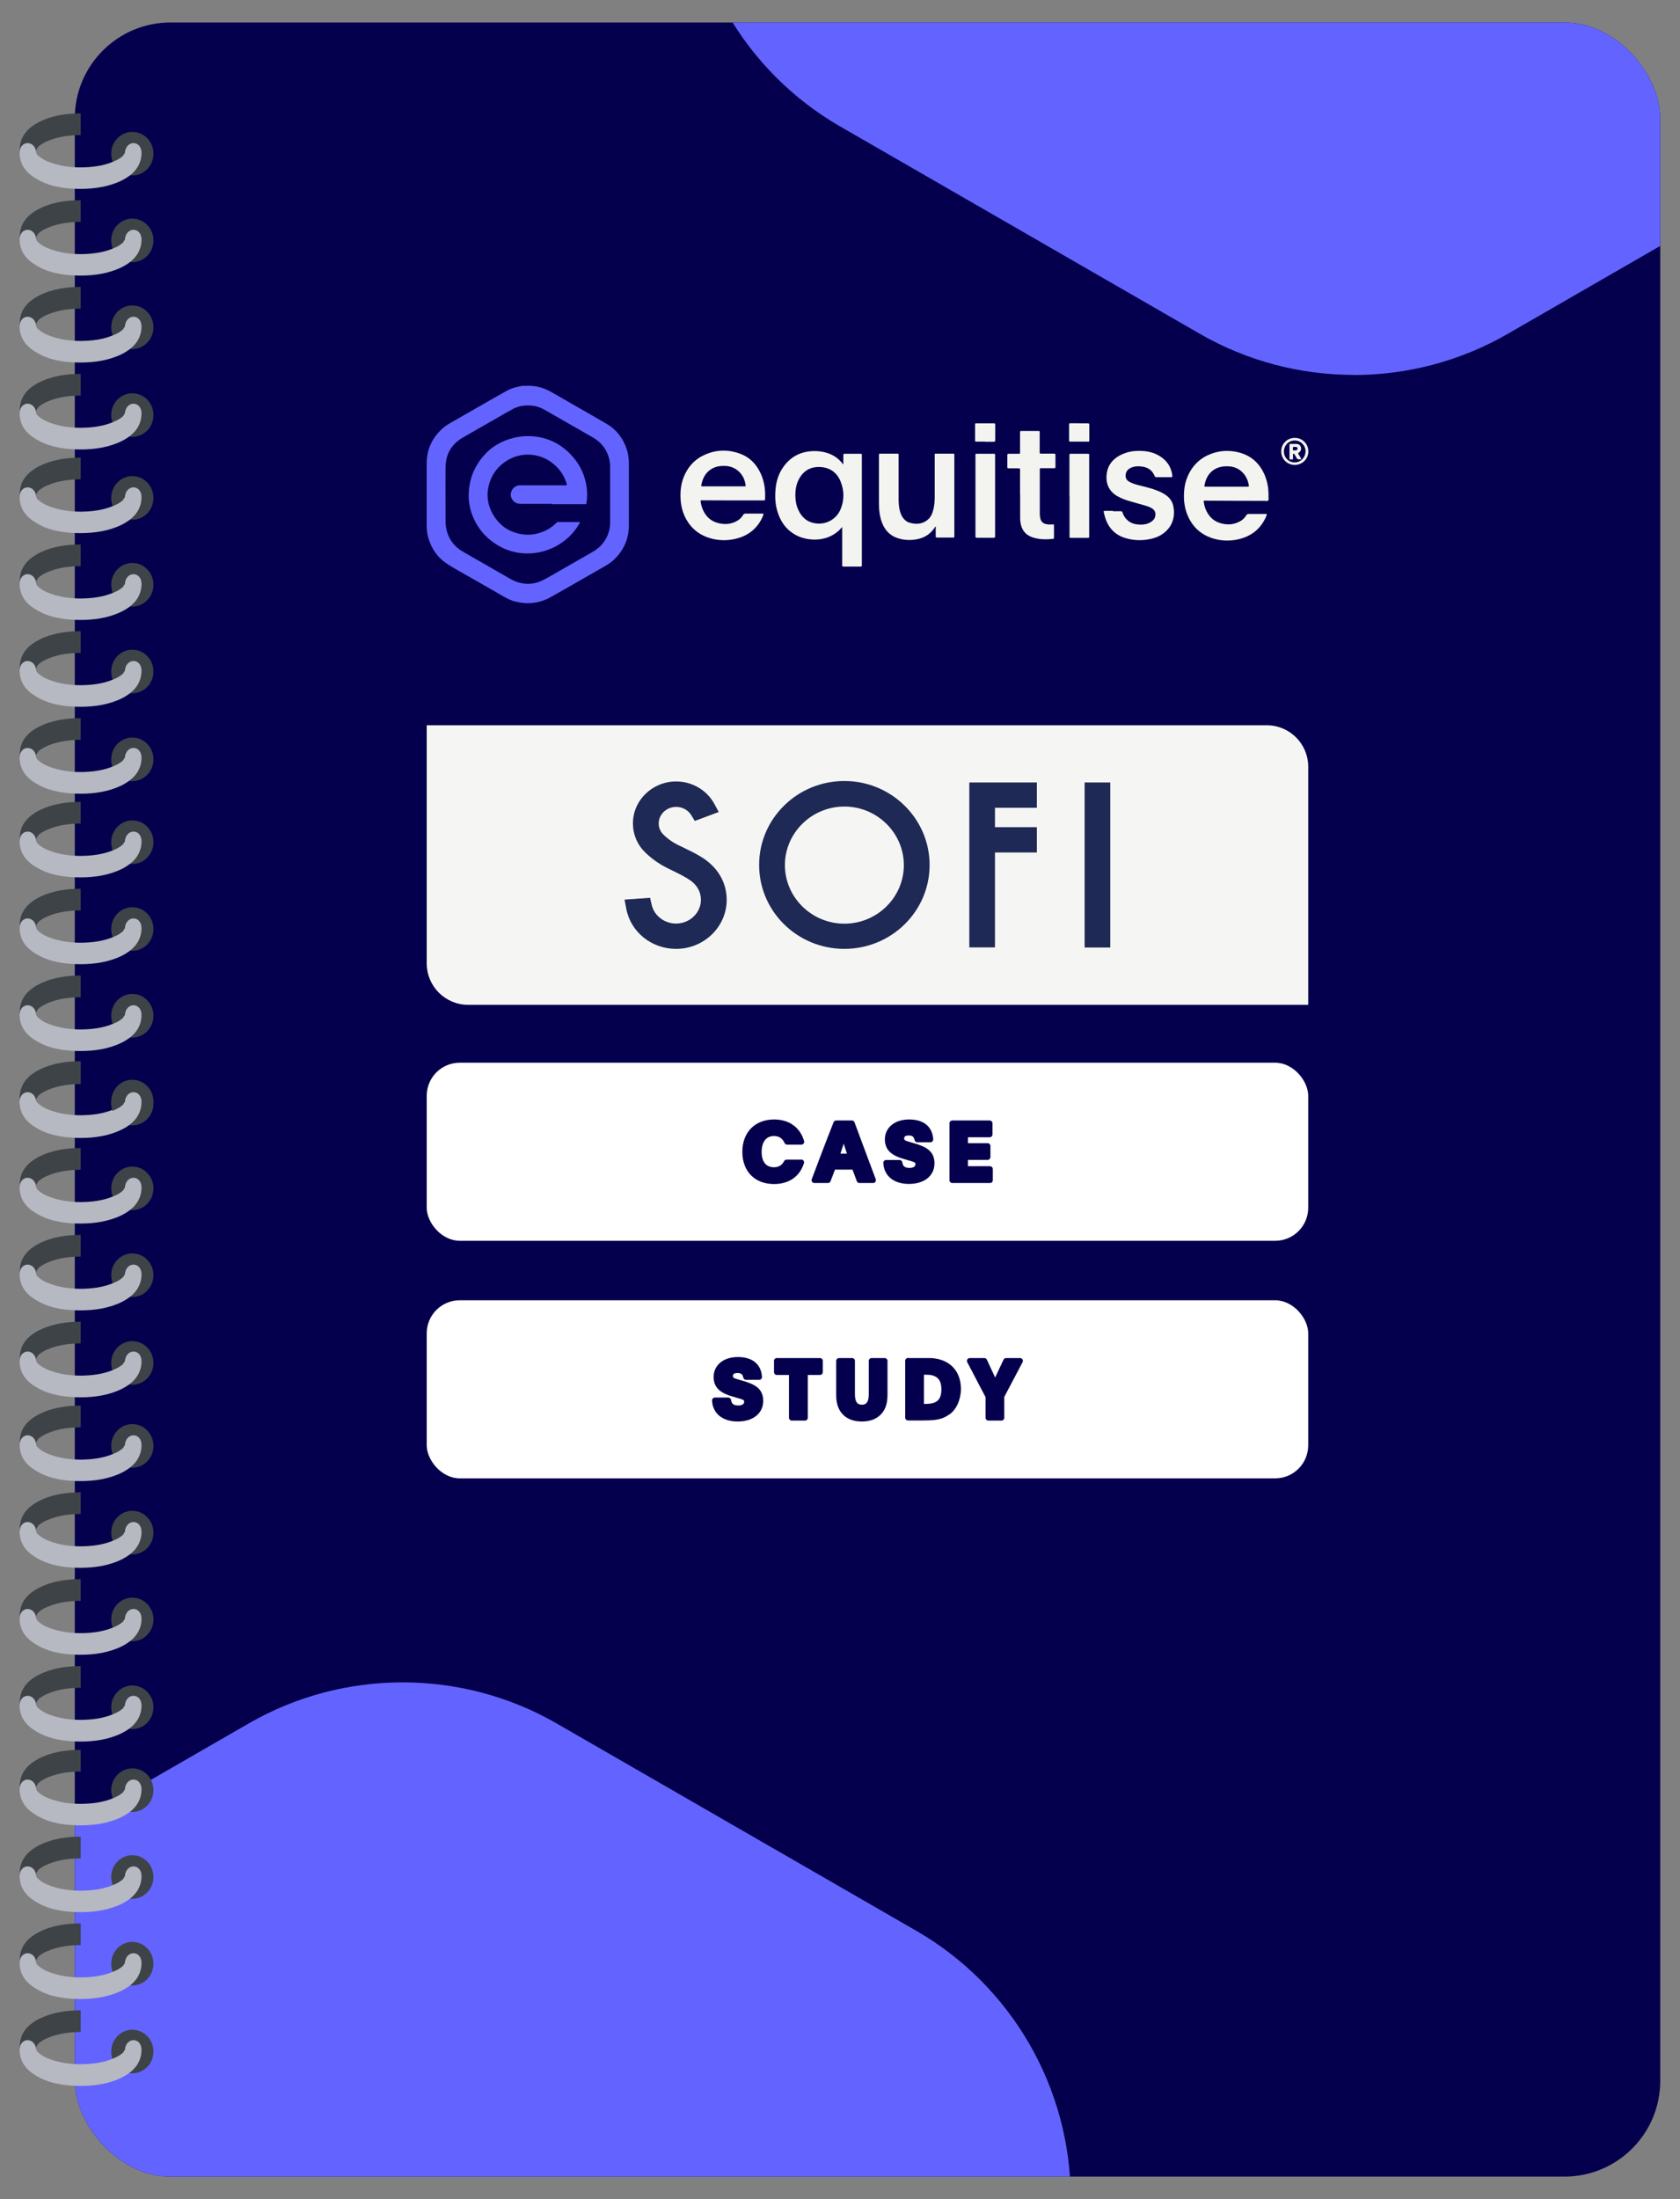 <?xml version="1.0" encoding="UTF-8"?>
<svg id="newBookCoversEditableText" xmlns="http://www.w3.org/2000/svg" xmlns:xlink="http://www.w3.org/1999/xlink" viewBox="0 0 148.03 193.76">
  <rect x="0" y="0" width="148.03" height="193.76" fill="#808080" stroke="none"/>
  <defs>
    <style>
      .cls-1 {
        clip-path: url(#clippath);
      }

      .cls-2 {
        fill: none;
      }

      .cls-2, .cls-3, .cls-4, .cls-5, .cls-6, .cls-7, .cls-8, .cls-9, .cls-10 {
        stroke-width: 0px;
      }

      .cls-11 {
        clip-path: url(#clippath-1);
      }

      .cls-12 {
        stroke: #05004d;
        stroke-linecap: round;
        stroke-linejoin: round;
        stroke-width: .5px;
      }

      .cls-12, .cls-10 {
        fill: #05004d;
      }

      .cls-3 {
        fill: #f3f4ef;
      }

      .cls-4 {
        fill: #6364ff;
      }

      .cls-5 {
        fill: #3e4347;
      }

      .cls-6 {
        fill: #1e2955;
      }

      .cls-7 {
        fill: #b6b9c2;
      }

      .cls-8 {
        fill: #fff;
      }

      .cls-9 {
        fill: #f5f6f3;
      }
    </style>
    <clipPath id="clippath">
      <rect class="cls-2" x="-161.44" y="1.98" width="139.7" height="189.79" rx="8.44" ry="8.44"/>
    </clipPath>
    <clipPath id="clippath-1">
      <rect class="cls-2" x="6.59" y="1.98" width="139.7" height="189.79" rx="8.44" ry="8.44"/>
    </clipPath>
  </defs>
  <g class="cls-1">
    <path class="cls-10" d="M-48.75,33.03c-4.69,0-9.38-1.21-13.56-3.62l-31.71-18.28c-8.38-4.83-13.59-13.84-13.59-23.52v-36.51c0-9.67,5.21-18.69,13.59-23.52l31.71-18.28c8.36-4.82,18.76-4.82,27.12,0L-3.49-72.41c8.38,4.83,13.59,13.84,13.59,23.52V-12.38C10.1-2.71,4.9,6.3-3.49,11.14l-31.71,18.28c-4.18,2.41-8.87,3.62-13.56,3.62Z"/>
  </g>
  <g>
    <g>
      <g>
        <rect class="cls-10" x="6.59" y="1.98" width="139.7" height="189.79" rx="8.44" ry="8.44"/>
        <g class="cls-11">
          <path class="cls-4" d="M35.48,275.57c-4.69,0-9.38-1.21-13.56-3.62l-31.71-18.28c-8.38-4.83-13.59-13.84-13.59-23.52v-36.51c0-9.67,5.21-18.69,13.59-23.52l31.71-18.28c8.36-4.82,18.76-4.82,27.12,0l31.71,18.28c8.38,4.83,13.59,13.84,13.59,23.52v36.51c0,9.68-5.21,18.69-13.59,23.52l-31.71,18.28c-4.18,2.41-8.87,3.62-13.56,3.62Z"/>
          <path class="cls-4" d="M119.28,33.03c-4.69,0-9.38-1.21-13.56-3.62l-31.71-18.28c-8.38-4.83-13.59-13.84-13.59-23.52v-36.51c0-9.67,5.21-18.69,13.59-23.52l31.71-18.28c8.36-4.82,18.76-4.82,27.12,0l31.71,18.28c8.38,4.83,13.59,13.84,13.59,23.52V-12.38c0,9.68-5.21,18.69-13.59,23.52l-31.71,18.28c-4.18,2.41-8.87,3.62-13.56,3.62Z"/>
        </g>
      </g>
      <g>
        <path class="cls-3" d="M74.23,46.41c-.15.15-.25.28-.38.39-.58.5-1.27.73-2.03.74-.82,0-1.58-.22-2.22-.75-.51-.42-.84-.96-1.05-1.58-.27-.78-.29-1.59-.18-2.4.09-.59.28-1.13.62-1.62.58-.85,1.38-1.33,2.4-1.43.52-.05,1.03,0,1.53.16.52.17.95.47,1.29.89.02.03.04.07.08.09.04-.05.02-.11.02-.17,0-.21,0-.43,0-.64,0-.08.03-.11.11-.11.47,0,.95,0,1.42,0,.08,0,.11.03.1.1,0,.04,0,.08,0,.12,0,3.17,0,6.33,0,9.5,0,.02,0,.03,0,.05,0,.17,0,.17-.17.17-.46,0-.93,0-1.39,0-.17,0-.17,0-.17-.17,0-1.05,0-2.11,0-3.16,0-.05,0-.09,0-.18ZM70.08,43.62c0,.45.07.89.26,1.3.31.69.83,1.12,1.6,1.2.92.1,1.78-.41,2.13-1.26.33-.81.32-1.63,0-2.43-.31-.77-.89-1.21-1.73-1.28-.85-.06-1.5.27-1.92,1.02-.25.45-.34.94-.34,1.45Z"/>
        <path class="cls-3" d="M106.06,44.13c.02.25.08.5.17.73.24.58.63,1.01,1.23,1.21.65.21,1.29.18,1.89-.19.19-.12.34-.28.46-.47.06-.1.13-.14.25-.13.47,0,.94,0,1.41,0,.05,0,.1,0,.15.01,0,.08-.03.14-.05.2-.47,1.09-1.29,1.75-2.44,2.02-.77.18-1.53.15-2.28-.08-.85-.27-1.52-.78-1.97-1.55-.48-.82-.62-1.71-.54-2.64.05-.61.22-1.18.53-1.71.36-.62.87-1.1,1.52-1.41.89-.42,1.82-.5,2.76-.26.95.24,1.67.8,2.13,1.67.38.71.52,1.48.49,2.28,0,.1.04.23-.04.3-.07.06-.19.02-.29.02-1.74,0-3.48-.01-5.21-.02-.06,0-.12-.01-.18.02ZM108.08,42.88h0c.61,0,1.21,0,1.82,0,.15,0,.16,0,.13-.16-.04-.23-.11-.46-.23-.67-.2-.36-.48-.64-.87-.81-.34-.15-.7-.18-1.07-.15-.98.09-1.56.74-1.72,1.63-.03.16-.02.16.14.16.6,0,1.19,0,1.79,0Z"/>
        <path class="cls-3" d="M61.73,44.09c.01.28.09.54.19.79.24.56.63.97,1.21,1.16.66.21,1.3.18,1.9-.2.19-.12.34-.28.45-.47.06-.09.12-.12.22-.12.48,0,.96,0,1.44,0,.05,0,.09,0,.14.02-.04.19-.13.37-.22.54-.5.9-1.27,1.44-2.28,1.67-.76.17-1.52.15-2.27-.08-.77-.24-1.4-.68-1.86-1.35-.54-.79-.72-1.67-.69-2.6.02-.6.15-1.18.42-1.72.37-.75.93-1.31,1.69-1.65,1.04-.47,2.11-.5,3.18-.09.72.27,1.26.77,1.63,1.44.45.8.58,1.66.53,2.56,0,.09-.04.11-.12.1-.24,0-.49,0-.73,0-1.56,0-3.13,0-4.69-.01-.06,0-.12,0-.18.02ZM65.71,42.83c-.06-.55-.27-1.02-.7-1.37-.46-.38-1.01-.46-1.59-.39-.27.03-.52.12-.75.26-.53.33-.77.84-.88,1.43-.01.06,0,.09.07.09.03,0,.07,0,.1,0,1.19,0,2.37,0,3.56,0,.06,0,.12.01.18-.02Z"/>
        <path class="cls-3" d="M82.44,46.4c-.06,0-.07.06-.09.1-.39.57-.93.91-1.61,1.02-.57.1-1.13.07-1.68-.12-.64-.22-1.07-.67-1.32-1.29-.17-.42-.25-.85-.28-1.3,0-.17-.01-.35-.01-.52,0-1.38,0-2.75,0-4.13,0-.2-.02-.19.18-.19.45,0,.9,0,1.36,0,.22,0,.19,0,.19.2,0,1.23,0,2.45,0,3.68,0,.41.01.81.12,1.2.09.32.24.61.51.83.09.07.19.13.3.16.55.17,1.08.16,1.56-.19.32-.23.48-.58.57-.95.09-.36.12-.73.12-1.1,0-1.2,0-2.4,0-3.59,0-.27-.04-.24.24-.24.43,0,.87,0,1.3,0,.21,0,.19,0,.19.18,0,.39,0,.78,0,1.16,0,1.9,0,3.8,0,5.69,0,.09,0,.17,0,.26,0,.07-.02.11-.1.1-.02,0-.05,0-.07,0-.43,0-.87,0-1.3,0-.17,0-.17,0-.17-.17,0-.23,0-.45,0-.68,0-.04.02-.09-.02-.13Z"/>
        <path class="cls-3" d="M98.06,45.04c.23,0,.45,0,.68,0,.1,0,.14.03.17.12.08.25.21.46.4.64.24.23.53.36.87.4.42.05.84.03,1.21-.2.25-.15.41-.35.42-.66.01-.23-.09-.4-.27-.53-.19-.13-.42-.2-.64-.27-.46-.13-.91-.25-1.37-.39-.36-.1-.7-.23-1.03-.41-.79-.43-1.1-1.15-.98-2.03.1-.73.52-1.25,1.16-1.59.69-.37,1.43-.45,2.19-.37.5.05.97.2,1.4.49.58.38.92.92,1.02,1.6,0,.04,0,.08.01.12,0,.05-.02.07-.07.08-.02,0-.05,0-.07,0-.42,0-.83,0-1.25,0-.09,0-.14-.02-.18-.12-.2-.48-.57-.74-1.08-.81-.35-.05-.69-.04-1.02.11-.27.13-.43.34-.45.65-.01.25.09.44.3.56.27.16.56.24.86.32.5.13,1,.24,1.49.42.32.12.62.25.9.45.37.26.6.61.67,1.05.13.78-.03,1.49-.6,2.07-.37.38-.84.61-1.36.73-.77.18-1.54.16-2.3-.07-.72-.22-1.26-.67-1.59-1.36-.13-.27-.21-.56-.28-.85-.04-.17-.04-.18.13-.18.22,0,.44,0,.66,0Z"/>
        <path class="cls-3" d="M89.88,43.6c0-.71,0-1.41,0-2.12,0-.03,0-.07,0-.1,0-.09-.03-.12-.12-.12-.23,0-.46,0-.69,0-.05,0-.1,0-.16,0-.15,0-.15,0-.15-.15,0-.34,0-.67,0-1.01,0-.09.03-.12.12-.12.29,0,.58,0,.87,0,.13,0,.13,0,.13-.14,0-.55,0-1.1,0-1.65,0-.04,0-.08,0-.12,0-.06.02-.1.09-.1.02,0,.03,0,.05,0,.49,0,.97,0,1.46,0,.13,0,.13,0,.13.14,0,.57,0,1.13,0,1.7,0,.16,0,.16.16.16.36,0,.73,0,1.09,0,.13,0,.13,0,.14.13,0,.34,0,.67,0,1.01,0,.13,0,.14-.13.14-.36,0-.73,0-1.09,0-.16,0-.16,0-.16.16,0,1.29,0,2.58,0,3.87,0,.15.02.3.06.45.07.24.23.38.47.44.2.05.4.05.6.03.11,0,.12,0,.12.11,0,.35,0,.69,0,1.04,0,.08-.02.12-.1.13-.6.06-1.19.06-1.77-.13-.67-.22-1.01-.7-1.09-1.38-.02-.14-.02-.29-.02-.43,0-.65,0-1.3,0-1.94Z"/>
        <path class="cls-3" d="M94.23,43.68c0-1.17,0-2.34,0-3.51,0-.19-.02-.19.19-.19.45,0,.9,0,1.36,0,.22,0,.19,0,.19.2,0,1.93,0,3.87,0,5.8,0,.42,0,.83,0,1.25,0,.15,0,.16-.15.16-.47,0-.95,0-1.42,0-.16,0-.16,0-.16-.17,0-1.02,0-2.04,0-3.06v-.49Z"/>
        <path class="cls-3" d="M87.68,43.69c0,1.15,0,2.3,0,3.45,0,.04,0,.08,0,.12,0,.09-.04.12-.12.12-.5,0-1,0-1.49,0-.1,0-.12-.04-.12-.12,0-.03,0-.07,0-.1,0-2.32,0-4.64,0-6.96,0-.03,0-.06,0-.09,0-.13,0-.13.14-.13.49,0,.97,0,1.46,0,.13,0,.13,0,.13.14,0,.57,0,1.13,0,1.7,0,.62,0,1.25,0,1.87Z"/>
        <path class="cls-3" d="M86.81,38.91c-.25,0-.51,0-.76,0-.12,0-.13,0-.13-.13,0-.45,0-.9,0-1.35,0-.13,0-.13.12-.13.51,0,1.03,0,1.54,0,.08,0,.11.03.11.11,0,.46,0,.92,0,1.39,0,.09-.04.12-.12.12-.25,0-.51,0-.76,0Z"/>
        <path class="cls-3" d="M95.1,37.3c.25,0,.51,0,.76,0,.09,0,.12.03.12.12,0,.46,0,.91,0,1.37,0,.12,0,.12-.13.12-.51,0-1.02,0-1.53,0-.09,0-.12-.02-.12-.12,0-.46,0-.92,0-1.39,0-.09.04-.11.11-.11.26,0,.52,0,.78,0Z"/>
        <path class="cls-3" d="M114.08,40.96c-.67,0-1.19-.53-1.19-1.19,0-.67.54-1.2,1.21-1.19.66,0,1.19.54,1.18,1.2,0,.66-.53,1.18-1.2,1.18ZM115.04,39.77c0-.53-.44-.97-.96-.96-.53,0-.95.43-.95.97,0,.54.43.97.95.96.53,0,.95-.43.95-.97Z"/>
        <path class="cls-3" d="M114.68,40.47c-.11,0-.2,0-.29,0-.06,0-.09-.05-.12-.09-.07-.11-.13-.23-.2-.34-.02-.04-.05-.08-.11-.06-.05.02-.03.07-.03.11,0,.1,0,.21,0,.31,0,.05-.02.08-.07.08-.02,0-.03,0-.05,0-.23,0-.19,0-.19-.18,0-.35,0-.71,0-1.06,0-.12,0-.13.12-.13.17,0,.34,0,.5,0,.2.01.33.11.38.27.06.19,0,.38-.17.49-.08.05-.08.09-.03.16.09.13.18.27.25.44ZM113.92,39.52s0,.07,0,.1c0,.03.01.06.05.06.1,0,.2.02.29-.03.06-.03.07-.09.07-.15,0-.06-.04-.11-.11-.12-.04,0-.09-.01-.14-.01-.15,0-.16,0-.16.15Z"/>
        <g>
          <path class="cls-4" d="M45.27,52.98c-.14-.08-.31-.12-.45-.19-.42-.2-.82-.45-1.23-.69-.72-.41-1.44-.82-2.15-1.23-.69-.4-1.4-.77-2.07-1.21-.81-.54-1.34-1.3-1.62-2.24-.11-.36-.15-.73-.15-1.11,0-1.83,0-3.66,0-5.49,0-1.23.48-2.24,1.38-3.06.23-.21.5-.38.77-.53.99-.57,1.99-1.14,2.98-1.71.64-.36,1.28-.73,1.92-1.09.38-.21.79-.33,1.22-.4.03,0,.05-.02.08-.03.22,0,.43-.01.65-.01.71,0,1.36.2,1.98.55.65.37,1.29.74,1.93,1.11.99.57,1.99,1.13,2.97,1.71.73.43,1.26,1.06,1.6,1.84.24.55.34,1.12.33,1.72,0,1.79,0,3.57,0,5.36,0,1.17-.43,2.16-1.26,2.98-.28.28-.61.49-.95.68-.66.38-1.33.76-1.99,1.14-.9.51-1.79,1.03-2.69,1.53-.89.5-1.84.65-2.84.45-.14-.03-.27-.08-.41-.09ZM53.76,43.57c0-.82,0-1.63,0-2.45,0-.31-.05-.61-.14-.9-.24-.74-.71-1.29-1.38-1.68-.54-.31-1.07-.61-1.61-.92-.86-.49-1.72-.99-2.58-1.48-.4-.23-.82-.38-1.28-.41-.55-.04-1.07.04-1.55.29-.46.24-.9.5-1.35.76-1.02.58-2.05,1.17-3.07,1.76-1.01.58-1.53,1.46-1.54,2.62-.02,1.6,0,3.21,0,4.81,0,.2.02.41.06.61.18.87.65,1.53,1.41,1.99.23.14.47.27.71.41,1.17.67,2.35,1.35,3.52,2.02,1.01.57,2.03.59,3.05.03.47-.25.93-.53,1.39-.79.9-.52,1.81-1.04,2.71-1.55.35-.2.67-.42.93-.73.48-.56.72-1.21.72-1.95,0-.81,0-1.62,0-2.43Z"/>
          <path class="cls-4" d="M48.66,44.39c-.93,0-1.86,0-2.79,0-.26,0-.48-.08-.65-.27-.21-.24-.28-.52-.16-.82.12-.32.36-.5.7-.54.06,0,.12,0,.19,0,1.27,0,2.54,0,3.81,0,.21,0,.22,0,.15-.21-.25-.78-.72-1.39-1.38-1.86-.48-.33-1.01-.54-1.58-.61-.77-.09-1.5.05-2.18.44-.82.48-1.39,1.17-1.66,2.09-.32,1.08-.12,2.09.52,3.01.4.58.93,1,1.59,1.25.72.27,1.46.32,2.2.12.61-.17,1.14-.46,1.59-.91.06-.06.12-.09.21-.09.58,0,1.17,0,1.75,0,.02,0,.05,0,.07,0,.04,0,.06.03.05.07-.01.03-.03.06-.05.09-.51.87-1.21,1.53-2.1,2-.92.48-1.9.68-2.93.59-1.02-.09-1.94-.47-2.75-1.11-.62-.49-1.1-1.09-1.45-1.8-.36-.74-.54-1.52-.51-2.33.04-1.24.46-2.33,1.26-3.28.72-.86,1.65-1.39,2.73-1.65.64-.15,1.29-.19,1.94-.1,1.26.17,2.3.74,3.15,1.67.69.75,1.12,1.63,1.29,2.64.08.5.09,1,.01,1.51-.02.13-.02.13-.15.13-.32,0-.64,0-.95,0-.64,0-1.28,0-1.92,0Z"/>
        </g>
      </g>
      <g>
        <path class="cls-9" d="M37.6,63.9h74.02c2.01,0,3.65,1.63,3.65,3.65v20.98H41.25c-2.01,0-3.65-1.63-3.65-3.65v-20.98h0Z"/>
        <path class="cls-6" d="M91.36,68.94v2.23h-3.69v1.71h3.69v2.23h-3.69v8.36h-2.26v-14.53h5.95ZM95.57,83.48h2.26v-14.54h-2.26v14.54ZM74.4,81.38c2.89,0,5.24-2.32,5.24-5.16s-2.36-5.16-5.24-5.16-5.24,2.32-5.24,5.16,2.36,5.16,5.24,5.16ZM74.4,68.81c4.14,0,7.51,3.32,7.51,7.4s-3.36,7.39-7.51,7.39-7.51-3.31-7.51-7.39c-.01-4.08,3.36-7.4,7.51-7.4ZM62.21,75.78c-.64-.45-1.18-.71-1.88-1.05l-.06-.03c-.17-.08-.36-.17-.56-.27-.8-.4-1.32-.95-1.4-1.06-.17-.23-.27-.51-.27-.82,0-.81.7-1.46,1.54-1.46.55,0,1.06.29,1.33.73l.31.51,2.11-.79-.39-.72c-.66-1.21-1.96-1.97-3.36-1.97-2.1,0-3.81,1.66-3.81,3.69,0,.78.24,1.51.7,2.13.17.24.95,1.11,2.22,1.75l.17.09c.16.08.31.15.45.22.65.32,1.09.54,1.55.86.59.43.9,1.02.9,1.69,0,1.15-.99,2.09-2.19,2.09-1.03,0-1.94-.7-2.15-1.66l-.14-.61-2.25.16.15.79c.38,2.06,2.23,3.55,4.39,3.55,2.46,0,4.46-1.94,4.46-4.32,0-1.39-.65-2.63-1.83-3.5Z"/>
      </g>
      <g>
        <rect class="cls-8" x="37.6" y="93.63" width="77.67" height="15.69" rx="2.91" ry="2.91"/>
        <g>
          <path class="cls-12" d="M70.6,102.41c-.33,1.06-1.18,1.66-2.4,1.66-1.52,0-2.54-.97-2.54-2.59s1.04-2.6,2.55-2.6c1.23,0,2.09.64,2.4,1.72h-1.25c-.22-.48-.6-.76-1.16-.76-.84,0-1.34.64-1.34,1.65s.5,1.6,1.34,1.6c.53,0,.89-.25,1.11-.67h1.28Z"/>
          <path class="cls-12" d="M71.76,103.98c.45-1.2,1.19-3.17,1.92-5.01h1.38c.6,1.6,1.27,3.43,1.87,5.01h-1.2c-.15-.4-.29-.77-.44-1.18h-1.89l-.45,1.18h-1.18ZM74.97,101.89c-.26-.82-.45-1.35-.63-1.96h-.01c-.17.62-.41,1.3-.62,1.96h1.27Z"/>
          <path class="cls-12" d="M79.26,102.46c.07.46.36.69.88.69.47,0,.77-.22.77-.58s-.26-.43-.8-.58l-.34-.1c-1.1-.31-1.55-.72-1.55-1.51,0-.89.75-1.5,1.89-1.5s1.81.53,1.87,1.51h-1.15c-.08-.39-.31-.6-.76-.6-.42,0-.65.2-.65.5,0,.34.23.44.62.55l.38.11c1.13.32,1.67.66,1.67,1.55,0,.96-.8,1.56-2,1.56s-1.96-.6-2.01-1.61h1.18Z"/>
          <path class="cls-12" d="M85.04,103h2.19v.98h-3.32v-5.01h3.29v.98h-2.16v1.02h1.98v.97h-1.98v1.06Z"/>
        </g>
      </g>
      <g>
        <rect class="cls-8" x="37.6" y="114.56" width="77.67" height="15.69" rx="2.91" ry="2.91"/>
        <g>
          <path class="cls-12" d="M64.17,123.39c.07.46.36.69.88.69.47,0,.77-.22.77-.58s-.26-.43-.8-.58l-.34-.1c-1.1-.31-1.55-.72-1.55-1.51,0-.89.75-1.5,1.89-1.5s1.81.53,1.87,1.51h-1.15c-.08-.39-.31-.6-.76-.6-.42,0-.65.2-.65.5,0,.34.23.44.62.55l.38.11c1.13.32,1.67.66,1.67,1.55,0,.96-.8,1.56-2,1.56s-1.96-.6-2.01-1.61h1.18Z"/>
          <path class="cls-12" d="M69.77,124.91v-4.02h-1.32v-.99h3.8v.99h-1.32v4.02h-1.15Z"/>
          <path class="cls-12" d="M76.8,122.85v-2.95h1.15v2.98c0,.64-.13,1.08-.39,1.42-.34.45-.88.69-1.62.69s-1.27-.23-1.62-.69c-.26-.34-.39-.78-.39-1.42v-2.98h1.15v2.95c0,.78.3,1.16.86,1.16s.86-.38.86-1.16Z"/>
          <path class="cls-12" d="M80.01,119.9h1.25c.23,0,.48,0,.72,0,1.48.06,2.44.95,2.44,2.48,0,.86-.39,1.76-1.02,2.1-.56.39-1.24.42-2.16.42h-1.23v-5.01ZM81.16,123.94h.39c.3,0,.55-.03.75-.09.59-.18.9-.63.9-1.45,0-.78-.31-1.25-.9-1.44-.18-.06-.41-.09-.68-.09h-.46v3.07Z"/>
          <path class="cls-12" d="M88.24,123.03v1.88h-1.15v-1.88l-.6-1.14c-.34-.64-.74-1.44-1.04-1.99h1.28c.33.7.65,1.4.96,2.07h.01c.2-.5.5-1.11.95-2.07h1.23l-1.65,3.13Z"/>
        </g>
      </g>
    </g>
    <g>
      <g>
        <g>
          <path class="cls-5" d="M9.8,180.75c0-1.06.83-1.92,1.86-1.92s1.86.86,1.86,1.92c0,1.06-.83,1.92-1.86,1.92-1.03,0-1.86-.86-1.86-1.92Z"/>
          <path class="cls-5" d="M9.8,173.01c0-1.06.83-1.92,1.86-1.92,1.03,0,1.86.86,1.86,1.92,0,1.06-.83,1.92-1.86,1.92-1.03,0-1.86-.86-1.86-1.92Z"/>
          <path class="cls-5" d="M9.8,165.37c0-1.06.83-1.92,1.86-1.92,1.03,0,1.86.86,1.86,1.92s-.83,1.92-1.86,1.92c-1.03,0-1.86-.86-1.86-1.92Z"/>
          <path class="cls-5" d="M9.8,157.72c0-1.06.83-1.92,1.86-1.92,1.03,0,1.86.86,1.86,1.92,0,1.06-.83,1.92-1.86,1.92-1.03,0-1.86-.86-1.86-1.92Z"/>
          <path class="cls-5" d="M3.21,164.96s0-.02,0-.03c0,.01,0,.02,0,.04h0ZM3.46,162.57c-.81.41-1.68,1.11-1.72,2.36-.04,1.21,1.38,1.23,1.47.06,0,0,0,0,0,0,0,.03.2-.27.11-.18.28-.28.57-.43.89-.56.93-.4,1.92-.51,2.9-.52v-1.91c-1.22,0-2.5.17-3.65.75Z"/>
          <path class="cls-5" d="M3.21,172.61s0-.02,0-.03c0,.01,0,.02,0,.03h0ZM3.46,170.21c-.81.41-1.68,1.11-1.72,2.36-.04,1.21,1.38,1.23,1.47.06,0,0,0,0,0,0,0,.03.2-.27.11-.18.28-.28.57-.43.89-.56.93-.4,1.92-.51,2.9-.52v-1.91c-1.22,0-2.5.17-3.65.75Z"/>
          <path class="cls-5" d="M3.21,180.26s0-.02,0-.03c0,.01,0,.02,0,.03h0ZM3.46,177.86c-.81.41-1.68,1.11-1.72,2.37-.04,1.21,1.38,1.23,1.47.06,0,0,0,0,0,0,0,.03.2-.27.11-.18.28-.28.57-.42.89-.56.93-.4,1.92-.51,2.9-.52v-1.91c-1.22,0-2.5.17-3.65.75Z"/>
          <path class="cls-5" d="M3.21,157.32s0-.02,0-.03c0,.01,0,.02,0,.04h0ZM3.46,154.92c-.81.41-1.68,1.11-1.72,2.36-.04,1.21,1.38,1.23,1.47.06,0,0,0,0,0,0,0,.03.2-.27.11-.18.28-.28.57-.42.89-.56.93-.4,1.92-.51,2.9-.52v-1.91c-1.22,0-2.5.17-3.65.75Z"/>
          <path class="cls-7" d="M11,165.37c0,.22.04-.22,0,0,.05-.22.01-.05-.02.02.11-.24-.2.22-.08.11-.28.28-.57.43-.89.56-.93.4-1.92.51-2.9.52-.98,0-1.96-.14-2.9-.52-.31-.13-.56-.27-.84-.51-.04-.03-.09-.08-.19-.24.11.17.01,0,0-.05.04.13.05.14.02.04.01.15.01.17,0,.06-.04-1.23-1.51-1.23-1.47,0,.04,1.27.91,1.93,1.72,2.36,1.13.6,2.44.75,3.65.75,1.22,0,2.5-.18,3.65-.75.81-.41,1.68-1.11,1.72-2.36.04-1.23-1.43-1.23-1.47,0Z"/>
          <path class="cls-7" d="M11,173.01c0,.22.04-.22,0,0,.05-.22.01-.05-.02.02.11-.24-.2.23-.08.11-.28.28-.57.43-.89.56-.93.4-1.92.51-2.9.52-.98,0-1.96-.14-2.9-.52-.31-.12-.56-.27-.84-.51-.04-.03-.09-.08-.19-.24.11.17.01,0,0-.04.04.13.05.14.02.04.01.15.01.17,0,.06-.04-1.23-1.51-1.23-1.47,0,.04,1.27.91,1.93,1.72,2.36,1.13.61,2.44.75,3.65.75,1.22,0,2.5-.18,3.65-.75.81-.41,1.68-1.11,1.72-2.36.04-1.23-1.43-1.23-1.47,0Z"/>
          <path class="cls-7" d="M11,180.66c0,.22.04-.22,0,0,.05-.22.01-.05-.02.02.11-.24-.2.22-.08.11-.28.28-.57.42-.89.56-.93.4-1.92.51-2.9.52-.98,0-1.96-.14-2.9-.52-.31-.13-.56-.27-.84-.51-.04-.03-.09-.08-.19-.24.11.17.01,0,0-.04.04.13.05.14.02.04.01.15.01.17,0,.07-.04-1.23-1.51-1.23-1.47,0,.04,1.27.91,1.93,1.72,2.36,1.13.6,2.44.74,3.65.75,1.22,0,2.5-.18,3.65-.75.81-.41,1.68-1.11,1.72-2.36.04-1.23-1.43-1.23-1.47,0Z"/>
          <path class="cls-7" d="M11,157.72c0,.22.04-.22,0,0,.05-.22.01-.05-.02.02.11-.24-.2.23-.08.11-.28.28-.57.43-.89.56-.93.4-1.92.51-2.9.52-.98,0-1.96-.14-2.9-.52-.31-.13-.56-.27-.84-.51-.04-.03-.09-.08-.19-.24.11.17.01,0,0-.05.04.13.05.14.02.04.01.15.01.17,0,.06-.04-1.23-1.51-1.23-1.47,0,.04,1.27.91,1.93,1.72,2.36,1.13.61,2.44.75,3.65.75,1.22,0,2.5-.18,3.65-.75.81-.41,1.68-1.11,1.72-2.36.04-1.23-1.43-1.23-1.47,0Z"/>
        </g>
        <g>
          <path class="cls-5" d="M9.8,150.42c0-1.06.83-1.92,1.86-1.92s1.86.86,1.86,1.92c0,1.06-.83,1.92-1.86,1.92-1.03,0-1.86-.86-1.86-1.92Z"/>
          <path class="cls-5" d="M9.8,142.68c0-1.06.83-1.92,1.86-1.92,1.03,0,1.86.86,1.86,1.92,0,1.06-.83,1.92-1.86,1.92-1.03,0-1.86-.86-1.86-1.92Z"/>
          <path class="cls-5" d="M9.8,135.03c0-1.06.83-1.92,1.86-1.92,1.03,0,1.86.86,1.86,1.92s-.83,1.92-1.86,1.92c-1.03,0-1.86-.86-1.86-1.92Z"/>
          <path class="cls-5" d="M9.8,127.39c0-1.06.83-1.92,1.86-1.92,1.03,0,1.86.86,1.86,1.92,0,1.06-.83,1.92-1.86,1.92-1.03,0-1.86-.86-1.86-1.92Z"/>
          <path class="cls-5" d="M3.21,134.63s0-.02,0-.03c0,.01,0,.02,0,.04h0ZM3.46,132.23c-.81.41-1.68,1.11-1.72,2.36-.04,1.21,1.38,1.23,1.47.06,0,0,0,0,0,0,0,.03.2-.27.11-.18.28-.28.57-.43.89-.56.93-.4,1.92-.51,2.9-.52v-1.91c-1.22,0-2.5.17-3.65.75Z"/>
          <path class="cls-5" d="M3.21,142.28s0-.02,0-.03c0,.01,0,.02,0,.03h0ZM3.46,139.88c-.81.41-1.68,1.11-1.72,2.36-.04,1.21,1.38,1.23,1.47.06,0,0,0,0,0,0,0,.03.2-.27.11-.18.28-.28.57-.43.89-.56.93-.4,1.92-.51,2.9-.52v-1.91c-1.22,0-2.5.17-3.65.75Z"/>
          <path class="cls-5" d="M3.21,149.92s0-.02,0-.03c0,.01,0,.02,0,.03h0ZM3.46,147.53c-.81.41-1.68,1.11-1.72,2.37-.04,1.21,1.38,1.23,1.47.06,0,0,0,0,0,0,0,.03.2-.27.11-.18.28-.28.57-.42.89-.56.93-.4,1.92-.51,2.9-.52v-1.91c-1.22,0-2.5.17-3.65.75Z"/>
          <path class="cls-5" d="M3.21,126.99s0-.02,0-.03c0,.01,0,.02,0,.04h0ZM3.46,124.59c-.81.41-1.68,1.11-1.72,2.36-.04,1.21,1.38,1.23,1.47.06,0,0,0,0,0,0,0,.03.2-.27.11-.18.28-.28.57-.42.89-.56.93-.4,1.92-.51,2.9-.52v-1.91c-1.22,0-2.5.17-3.65.75Z"/>
          <path class="cls-7" d="M11,135.03c0,.22.04-.22,0,0,.05-.22.01-.05-.02.02.11-.24-.2.22-.08.11-.28.28-.57.43-.89.56-.93.4-1.92.51-2.9.52-.98,0-1.96-.14-2.9-.52-.31-.13-.56-.27-.84-.51-.04-.03-.09-.08-.19-.24.11.17.01,0,0-.05.04.13.05.14.02.04.01.15.01.17,0,.06-.04-1.23-1.51-1.23-1.47,0,.04,1.27.91,1.93,1.72,2.36,1.13.6,2.44.75,3.65.75,1.22,0,2.5-.18,3.65-.75.81-.41,1.68-1.11,1.72-2.36.04-1.23-1.43-1.23-1.47,0Z"/>
          <path class="cls-7" d="M11,142.68c0,.22.04-.22,0,0,.05-.22.01-.05-.02.02.11-.24-.2.23-.08.11-.28.28-.57.43-.89.56-.93.4-1.92.51-2.9.52-.98,0-1.96-.14-2.9-.52-.31-.12-.56-.27-.84-.51-.04-.03-.09-.08-.19-.24.11.17.01,0,0-.04.04.13.05.14.02.04.01.15.01.17,0,.06-.04-1.23-1.51-1.23-1.47,0,.04,1.27.91,1.93,1.72,2.36,1.13.61,2.44.75,3.65.75,1.22,0,2.5-.18,3.65-.75.81-.41,1.68-1.11,1.72-2.36.04-1.23-1.43-1.23-1.47,0Z"/>
          <path class="cls-7" d="M11,150.32c0,.22.04-.22,0,0,.05-.22.01-.05-.02.02.11-.24-.2.22-.08.11-.28.28-.57.42-.89.56-.93.4-1.92.51-2.9.52-.98,0-1.96-.14-2.9-.52-.31-.13-.56-.27-.84-.51-.04-.03-.09-.08-.19-.24.11.17.01,0,0-.04.04.13.05.14.02.04.01.15.01.17,0,.07-.04-1.23-1.51-1.23-1.47,0,.04,1.27.91,1.93,1.72,2.36,1.13.6,2.44.74,3.65.75,1.22,0,2.5-.18,3.65-.75.81-.41,1.68-1.11,1.72-2.36.04-1.23-1.43-1.23-1.47,0Z"/>
          <path class="cls-7" d="M11,127.39c0,.22.04-.22,0,0,.05-.22.01-.05-.02.02.11-.24-.2.23-.08.11-.28.28-.57.43-.89.56-.93.4-1.92.51-2.9.52-.98,0-1.96-.14-2.9-.52-.31-.13-.56-.27-.84-.51-.04-.03-.09-.08-.19-.24.11.17.01,0,0-.05.04.13.05.14.02.04.01.15.01.17,0,.06-.04-1.23-1.51-1.23-1.47,0,.04,1.27.91,1.93,1.72,2.36,1.13.61,2.44.75,3.65.75,1.22,0,2.5-.18,3.65-.75.81-.41,1.68-1.11,1.72-2.36.04-1.23-1.43-1.23-1.47,0Z"/>
        </g>
        <g>
          <path class="cls-5" d="M9.8,120.08c0-1.06.83-1.92,1.86-1.92,1.03,0,1.86.86,1.86,1.92,0,1.06-.83,1.92-1.86,1.92-1.03,0-1.86-.86-1.86-1.92Z"/>
          <path class="cls-5" d="M9.8,112.35c0-1.06.83-1.92,1.86-1.92,1.03,0,1.86.86,1.86,1.92,0,1.06-.83,1.92-1.86,1.92-1.03,0-1.86-.86-1.86-1.92Z"/>
          <path class="cls-5" d="M9.8,104.7c0-1.06.83-1.92,1.86-1.92,1.03,0,1.86.86,1.86,1.92s-.83,1.92-1.86,1.92c-1.03,0-1.86-.86-1.86-1.92Z"/>
          <path class="cls-5" d="M9.8,97.05c0-1.06.83-1.92,1.86-1.92,1.03,0,1.86.86,1.86,1.92,0,1.06-.83,1.92-1.86,1.92-1.03,0-1.86-.86-1.86-1.92Z"/>
          <path class="cls-5" d="M3.21,104.3s0-.02,0-.03c0,.01,0,.02,0,.04h0ZM3.46,101.9c-.81.41-1.68,1.11-1.72,2.36-.04,1.21,1.38,1.23,1.47.06,0,0,0,0,0,0,0,.03.2-.27.11-.18.28-.28.57-.43.89-.56.93-.4,1.92-.51,2.9-.52v-1.91c-1.22,0-2.5.17-3.65.75Z"/>
          <path class="cls-5" d="M3.21,111.94s0-.02,0-.03c0,.01,0,.02,0,.03h0ZM3.46,109.55c-.81.41-1.68,1.11-1.72,2.36-.04,1.21,1.38,1.23,1.47.06,0,0,0,0,0,0,0,.03.2-.27.11-.18.28-.28.57-.43.89-.56.93-.4,1.92-.51,2.9-.52v-1.91c-1.22,0-2.5.17-3.65.75Z"/>
          <path class="cls-5" d="M3.21,119.59s0-.02,0-.03c0,.01,0,.02,0,.03h0ZM3.46,117.19c-.81.41-1.68,1.11-1.72,2.37-.04,1.21,1.38,1.23,1.47.06,0,0,0,0,0,0,0,.03.2-.27.11-.18.28-.28.57-.42.89-.56.93-.4,1.92-.51,2.9-.52v-1.91c-1.22,0-2.5.17-3.65.75Z"/>
          <path class="cls-5" d="M3.21,96.65s0-.02,0-.03c0,.01,0,.02,0,.04h0ZM3.46,94.25c-.81.41-1.68,1.11-1.72,2.36-.04,1.21,1.38,1.23,1.47.06,0,0,0,0,0,0,0,.03.2-.27.11-.18.28-.28.57-.42.89-.56.93-.4,1.92-.51,2.9-.52v-1.91c-1.22,0-2.5.17-3.65.75Z"/>
          <path class="cls-7" d="M11,104.7c0,.22.04-.22,0,0,.05-.22.01-.05-.02.02.11-.24-.2.22-.08.11-.28.28-.57.43-.89.56-.93.4-1.92.51-2.9.52-.98,0-1.96-.14-2.9-.52-.31-.13-.56-.27-.84-.51-.04-.03-.09-.08-.19-.24.11.17.01,0,0-.05.04.13.05.14.02.04.01.15.01.17,0,.06-.04-1.23-1.51-1.23-1.47,0,.04,1.27.91,1.93,1.72,2.36,1.13.6,2.44.75,3.65.75,1.22,0,2.5-.18,3.65-.75.81-.41,1.68-1.11,1.72-2.36.04-1.23-1.43-1.23-1.47,0Z"/>
          <path class="cls-7" d="M11,112.34c0,.22.04-.22,0,0,.05-.22.01-.05-.02.02.11-.24-.2.23-.08.11-.28.28-.57.43-.89.56-.93.4-1.92.51-2.9.52-.98,0-1.96-.14-2.9-.52-.31-.12-.56-.27-.84-.51-.04-.03-.09-.08-.19-.24.11.17.01,0,0-.04.04.13.05.14.02.04.01.15.01.17,0,.06-.04-1.23-1.51-1.23-1.47,0,.04,1.27.91,1.93,1.72,2.36,1.13.61,2.44.75,3.65.75,1.22,0,2.5-.18,3.65-.75.81-.41,1.68-1.11,1.72-2.36.04-1.23-1.43-1.23-1.47,0Z"/>
          <path class="cls-7" d="M11,119.99c0,.22.04-.22,0,0,.05-.22.01-.05-.02.02.11-.24-.2.22-.08.11-.28.28-.57.42-.89.56-.93.4-1.92.51-2.9.52-.98,0-1.96-.14-2.9-.52-.31-.13-.56-.27-.84-.51-.04-.03-.09-.08-.19-.24.11.17.01,0,0-.04.04.13.05.14.02.04.01.15.01.17,0,.07-.04-1.23-1.51-1.23-1.47,0,.04,1.27.91,1.93,1.72,2.36,1.13.6,2.44.74,3.65.75,1.22,0,2.5-.18,3.65-.75.81-.41,1.68-1.11,1.72-2.36.04-1.23-1.43-1.23-1.47,0Z"/>
          <path class="cls-7" d="M11,97.05c0,.22.04-.22,0,0,.05-.22.01-.05-.02.02.11-.24-.2.23-.08.11-.28.28-.57.43-.89.56-.93.4-1.92.51-2.9.52-.98,0-1.96-.14-2.9-.52-.31-.13-.56-.27-.84-.51-.04-.03-.09-.08-.19-.24.11.17.01,0,0-.05.04.13.05.14.02.04.01.15.01.17,0,.06-.04-1.23-1.51-1.23-1.47,0,.04,1.27.91,1.93,1.72,2.36,1.13.61,2.44.75,3.65.75,1.22,0,2.5-.18,3.65-.75.81-.41,1.68-1.11,1.72-2.36.04-1.23-1.43-1.23-1.47,0Z"/>
        </g>
      </g>
      <g>
        <g>
          <path class="cls-5" d="M9.8,97.23c0-1.06.83-1.92,1.86-1.92,1.03,0,1.86.86,1.86,1.92,0,1.06-.83,1.92-1.86,1.92-1.03,0-1.86-.86-1.86-1.92Z"/>
          <path class="cls-5" d="M9.8,89.49c0-1.06.83-1.92,1.86-1.92s1.86.86,1.86,1.92c0,1.06-.83,1.92-1.86,1.92-1.03,0-1.86-.86-1.86-1.92Z"/>
          <path class="cls-5" d="M9.8,81.85c0-1.06.83-1.92,1.86-1.92,1.03,0,1.86.86,1.86,1.92s-.83,1.92-1.86,1.92c-1.03,0-1.86-.86-1.86-1.92Z"/>
          <path class="cls-5" d="M9.8,74.2c0-1.06.83-1.92,1.86-1.92,1.03,0,1.86.86,1.86,1.92,0,1.06-.83,1.92-1.86,1.92-1.03,0-1.86-.86-1.86-1.92Z"/>
          <path class="cls-5" d="M3.21,81.45s0-.02,0-.03c0,.01,0,.02,0,.04h0ZM3.46,79.05c-.81.41-1.68,1.11-1.72,2.36-.04,1.21,1.38,1.23,1.47.06,0,0,0,0,0,0,0,.03.2-.27.11-.18.28-.28.57-.43.89-.56.93-.4,1.92-.51,2.9-.52v-1.91c-1.22,0-2.5.17-3.65.75Z"/>
          <path class="cls-5" d="M3.21,89.09s0-.02,0-.03c0,.01,0,.02,0,.03h0ZM3.46,86.7c-.81.41-1.68,1.11-1.72,2.36-.04,1.21,1.38,1.23,1.47.06,0,0,0,0,0,0,0,.03.2-.27.11-.18.28-.28.57-.43.89-.56.93-.4,1.92-.51,2.9-.52v-1.91c-1.22,0-2.5.17-3.65.75Z"/>
          <path class="cls-5" d="M3.21,96.74s0-.02,0-.03c0,.01,0,.02,0,.03h0ZM3.46,94.34c-.81.41-1.68,1.11-1.72,2.37-.04,1.21,1.38,1.23,1.47.06,0,0,0,0,0,0,0,.03.2-.27.11-.18.28-.28.57-.42.89-.56.93-.4,1.92-.51,2.9-.52v-1.91c-1.22,0-2.5.17-3.65.75Z"/>
          <path class="cls-5" d="M3.21,73.8s0-.02,0-.03c0,.01,0,.02,0,.04h0ZM3.46,71.4c-.81.41-1.68,1.11-1.72,2.36-.04,1.21,1.38,1.23,1.47.06,0,0,0,0,0,0,0,.03.2-.27.11-.18.28-.28.57-.42.89-.56.93-.4,1.92-.51,2.9-.52v-1.91c-1.22,0-2.5.17-3.65.75Z"/>
          <path class="cls-7" d="M11,81.85c0,.22.04-.22,0,0,.05-.22.01-.05-.02.02.11-.24-.2.22-.08.11-.28.28-.57.43-.89.56-.93.4-1.92.51-2.9.52-.98,0-1.96-.14-2.9-.52-.31-.13-.56-.27-.84-.51-.04-.03-.09-.08-.19-.24.11.17.01,0,0-.05.04.13.05.14.02.04.01.15.01.17,0,.06-.04-1.23-1.51-1.23-1.47,0,.04,1.27.91,1.93,1.72,2.36,1.13.6,2.44.75,3.65.75,1.22,0,2.5-.18,3.65-.75.81-.41,1.68-1.11,1.72-2.36.04-1.23-1.43-1.23-1.47,0Z"/>
          <path class="cls-7" d="M11,89.49c0,.22.04-.22,0,0,.05-.22.01-.05-.02.02.11-.24-.2.23-.08.11-.28.28-.57.43-.89.56-.93.4-1.92.51-2.9.52-.98,0-1.96-.14-2.9-.52-.31-.12-.56-.27-.84-.51-.04-.03-.09-.08-.19-.24.11.17.01,0,0-.04.04.13.05.14.02.04.01.15.01.17,0,.06-.04-1.23-1.51-1.23-1.47,0,.04,1.27.91,1.93,1.72,2.36,1.13.61,2.44.75,3.65.75,1.22,0,2.5-.18,3.65-.75.81-.41,1.68-1.11,1.72-2.36.04-1.23-1.43-1.23-1.47,0Z"/>
          <path class="cls-7" d="M11,97.14c0,.22.04-.22,0,0,.05-.22.01-.05-.02.02.11-.24-.2.22-.08.11-.28.28-.57.42-.89.56-.93.4-1.92.51-2.9.52-.98,0-1.96-.14-2.9-.52-.31-.13-.56-.27-.84-.51-.04-.03-.09-.08-.19-.24.11.17.01,0,0-.04.04.13.05.14.02.04.01.15.01.17,0,.07-.04-1.23-1.51-1.23-1.47,0,.04,1.27.91,1.93,1.72,2.36,1.13.6,2.44.74,3.65.75,1.22,0,2.5-.18,3.65-.75.81-.41,1.68-1.11,1.72-2.36.04-1.23-1.43-1.23-1.47,0Z"/>
          <path class="cls-7" d="M11,74.2c0,.22.04-.22,0,0,.05-.22.01-.05-.02.02.11-.24-.2.23-.08.11-.28.28-.57.43-.89.56-.93.4-1.92.51-2.9.52-.98,0-1.96-.14-2.9-.52-.31-.13-.56-.27-.84-.51-.04-.03-.09-.08-.19-.24.11.17.01,0,0-.05.04.13.05.14.02.04.01.15.01.17,0,.06-.04-1.23-1.51-1.23-1.47,0,.04,1.27.91,1.93,1.72,2.36,1.13.61,2.44.75,3.65.75,1.22,0,2.5-.18,3.65-.75.81-.41,1.68-1.11,1.72-2.36.04-1.23-1.43-1.23-1.47,0Z"/>
        </g>
        <g>
          <path class="cls-5" d="M9.8,66.9c0-1.06.83-1.92,1.86-1.92,1.03,0,1.86.86,1.86,1.92,0,1.06-.83,1.92-1.86,1.92s-1.86-.86-1.86-1.92Z"/>
          <path class="cls-5" d="M9.8,59.16c0-1.06.83-1.92,1.86-1.92,1.03,0,1.86.86,1.86,1.92,0,1.06-.83,1.92-1.86,1.92-1.03,0-1.86-.86-1.86-1.92Z"/>
          <path class="cls-5" d="M9.8,51.52c0-1.06.83-1.92,1.86-1.92,1.03,0,1.86.86,1.86,1.92s-.83,1.92-1.86,1.92c-1.03,0-1.86-.86-1.86-1.92Z"/>
          <path class="cls-5" d="M9.8,43.87c0-1.06.83-1.92,1.86-1.92,1.03,0,1.86.86,1.86,1.92,0,1.06-.83,1.92-1.86,1.92-1.03,0-1.86-.86-1.86-1.92Z"/>
          <path class="cls-5" d="M3.21,51.11s0-.02,0-.03c0,.01,0,.02,0,.04h0ZM3.46,48.72c-.81.41-1.68,1.11-1.72,2.36-.04,1.21,1.38,1.23,1.47.06,0,0,0,0,0,0,0,.03.2-.27.11-.18.28-.28.57-.43.89-.56.93-.4,1.92-.51,2.9-.52v-1.91c-1.22,0-2.5.17-3.65.75Z"/>
          <path class="cls-5" d="M3.21,58.76s0-.02,0-.03c0,.01,0,.02,0,.03h0ZM3.46,56.36c-.81.41-1.68,1.11-1.72,2.36-.04,1.21,1.38,1.23,1.47.06,0,0,0,0,0,0,0,.03.2-.27.11-.18.28-.28.57-.43.89-.56.93-.4,1.92-.51,2.9-.52v-1.91c-1.22,0-2.5.17-3.65.75Z"/>
          <path class="cls-5" d="M3.21,66.41s0-.02,0-.03c0,.01,0,.02,0,.03h0ZM3.46,64.01c-.81.41-1.68,1.11-1.72,2.37-.04,1.21,1.38,1.23,1.47.06,0,0,0,0,0,0,0,.03.2-.27.11-.18.28-.28.57-.42.89-.56.93-.4,1.92-.51,2.9-.52v-1.91c-1.22,0-2.5.17-3.65.75Z"/>
          <path class="cls-5" d="M3.21,43.47s0-.02,0-.03c0,.01,0,.02,0,.04h0ZM3.46,41.07c-.81.41-1.68,1.11-1.72,2.36-.04,1.21,1.38,1.23,1.47.06,0,0,0,0,0,0,0,.03.2-.27.11-.18.28-.28.57-.42.89-.56.93-.4,1.92-.51,2.9-.52v-1.91c-1.22,0-2.5.17-3.65.75Z"/>
          <path class="cls-7" d="M11,51.52c0,.22.04-.22,0,0,.05-.22.01-.05-.02.02.11-.24-.2.22-.08.11-.28.28-.57.43-.89.56-.93.4-1.92.51-2.9.52-.98,0-1.96-.14-2.9-.52-.31-.13-.56-.27-.84-.51-.04-.03-.09-.08-.19-.24.11.17.01,0,0-.05.04.13.05.14.02.04.01.15.01.17,0,.06-.04-1.23-1.51-1.23-1.47,0,.04,1.27.91,1.93,1.72,2.36,1.13.6,2.44.75,3.65.75,1.22,0,2.5-.18,3.65-.75.81-.41,1.68-1.11,1.72-2.36.04-1.23-1.43-1.23-1.47,0Z"/>
          <path class="cls-7" d="M11,59.16c0,.22.04-.22,0,0,.05-.22.01-.05-.02.02.11-.24-.2.23-.08.11-.28.28-.57.43-.89.56-.93.4-1.92.51-2.9.52-.98,0-1.96-.14-2.9-.52-.31-.12-.56-.27-.84-.51-.04-.03-.09-.08-.19-.24.11.17.01,0,0-.04.04.13.05.14.02.04.01.15.01.17,0,.06-.04-1.23-1.51-1.23-1.47,0,.04,1.27.91,1.93,1.72,2.36,1.13.61,2.44.75,3.65.75,1.22,0,2.5-.18,3.65-.75.81-.41,1.68-1.11,1.72-2.36.04-1.23-1.43-1.23-1.47,0Z"/>
          <path class="cls-7" d="M11,66.81c0,.22.04-.22,0,0,.05-.22.01-.05-.02.02.11-.24-.2.22-.08.11-.28.28-.57.42-.89.56-.93.4-1.92.51-2.9.52-.98,0-1.96-.14-2.9-.52-.31-.13-.56-.27-.84-.51-.04-.03-.09-.08-.19-.24.11.17.01,0,0-.04.04.13.05.14.02.04.01.15.01.17,0,.07-.04-1.23-1.51-1.23-1.47,0,.04,1.27.91,1.93,1.72,2.36,1.13.6,2.44.74,3.65.75,1.22,0,2.5-.18,3.65-.75.81-.41,1.68-1.11,1.72-2.36.04-1.23-1.43-1.23-1.47,0Z"/>
          <path class="cls-7" d="M11,43.87c0,.22.04-.22,0,0,.05-.22.01-.05-.02.02.11-.24-.2.23-.08.11-.28.28-.57.43-.89.56-.93.4-1.92.51-2.9.52-.98,0-1.96-.14-2.9-.52-.31-.13-.56-.27-.84-.51-.04-.03-.09-.08-.19-.24.11.17.01,0,0-.05.04.13.05.14.02.04.01.15.01.17,0,.06-.04-1.23-1.51-1.23-1.47,0,.04,1.27.91,1.93,1.72,2.36,1.13.61,2.44.75,3.65.75,1.22,0,2.5-.18,3.65-.75.81-.41,1.68-1.11,1.72-2.36.04-1.23-1.43-1.23-1.47,0Z"/>
        </g>
        <g>
          <path class="cls-5" d="M9.8,36.57c0-1.06.83-1.92,1.86-1.92,1.03,0,1.86.86,1.86,1.92,0,1.06-.83,1.92-1.86,1.92-1.03,0-1.86-.86-1.86-1.92Z"/>
          <path class="cls-5" d="M9.8,28.83c0-1.06.83-1.92,1.86-1.92,1.03,0,1.86.86,1.86,1.92,0,1.06-.83,1.92-1.86,1.92-1.03,0-1.86-.86-1.86-1.92Z"/>
          <path class="cls-5" d="M9.8,21.18c0-1.06.83-1.92,1.86-1.92,1.03,0,1.86.86,1.86,1.92s-.83,1.92-1.86,1.92-1.86-.86-1.86-1.92Z"/>
          <path class="cls-5" d="M9.8,13.54c0-1.06.83-1.92,1.86-1.92s1.86.86,1.86,1.92c0,1.06-.83,1.92-1.86,1.92-1.03,0-1.86-.86-1.86-1.92Z"/>
          <path class="cls-5" d="M3.21,20.78s0-.02,0-.03c0,.01,0,.02,0,.04h0ZM3.46,18.39c-.81.41-1.68,1.11-1.72,2.36-.04,1.21,1.38,1.23,1.47.06,0,0,0,0,0,0,0,.03.2-.27.11-.18.28-.28.57-.43.89-.56.93-.4,1.92-.51,2.9-.52v-1.91c-1.22,0-2.5.17-3.65.75Z"/>
          <path class="cls-5" d="M3.21,28.43s0-.02,0-.03c0,.01,0,.02,0,.03h0ZM3.46,26.03c-.81.41-1.68,1.11-1.72,2.36-.04,1.21,1.38,1.23,1.47.06,0,0,0,0,0,0,0,.03.2-.27.11-.18.28-.28.57-.43.89-.56.93-.4,1.92-.51,2.9-.52v-1.91c-1.22,0-2.5.17-3.65.75Z"/>
          <path class="cls-5" d="M3.21,36.08s0-.02,0-.03c0,.01,0,.02,0,.03h0ZM3.46,33.68c-.81.41-1.68,1.11-1.72,2.37-.04,1.21,1.38,1.23,1.47.06,0,0,0,0,0,0,0,.03.2-.27.11-.18.28-.28.57-.42.89-.56.93-.4,1.92-.51,2.9-.52v-1.91c-1.22,0-2.5.17-3.65.75Z"/>
          <path class="cls-5" d="M3.21,13.14s0-.02,0-.03c0,.01,0,.02,0,.04h0ZM3.46,10.74c-.81.41-1.68,1.11-1.72,2.36-.04,1.21,1.38,1.23,1.47.06,0,0,0,0,0,0,0,.03.2-.27.11-.18.28-.28.57-.42.89-.56.93-.4,1.92-.51,2.9-.52v-1.91c-1.22,0-2.5.17-3.65.75Z"/>
          <path class="cls-7" d="M11,21.18c0,.22.04-.22,0,0,.05-.22.01-.05-.02.02.11-.24-.2.22-.08.11-.28.28-.57.43-.89.56-.93.4-1.92.51-2.9.52-.98,0-1.96-.14-2.9-.52-.31-.13-.56-.27-.84-.51-.04-.03-.09-.08-.19-.24.11.17.01,0,0-.05.04.13.05.14.02.04.01.15.01.17,0,.06-.04-1.23-1.51-1.23-1.47,0,.04,1.27.91,1.93,1.72,2.36,1.13.6,2.44.75,3.65.75,1.22,0,2.5-.18,3.65-.75.81-.41,1.68-1.11,1.72-2.36.04-1.23-1.43-1.23-1.47,0Z"/>
          <path class="cls-7" d="M11,28.83c0,.22.04-.22,0,0,.05-.22.01-.05-.02.02.11-.24-.2.23-.08.11-.28.28-.57.43-.89.56-.93.4-1.92.51-2.9.52-.98,0-1.96-.14-2.9-.52-.31-.12-.56-.27-.84-.51-.04-.03-.09-.08-.19-.24.11.17.01,0,0-.04.04.13.05.14.02.04.01.15.01.17,0,.06-.04-1.23-1.51-1.23-1.47,0,.04,1.27.91,1.93,1.72,2.36,1.13.61,2.44.75,3.65.75,1.22,0,2.5-.18,3.65-.75.81-.41,1.68-1.11,1.72-2.36.04-1.23-1.43-1.23-1.47,0Z"/>
          <path class="cls-7" d="M11,36.48c0,.22.04-.22,0,0,.05-.22.01-.05-.02.02.11-.24-.2.22-.08.11-.28.28-.57.42-.89.56-.93.4-1.92.51-2.9.52-.98,0-1.96-.14-2.9-.52-.31-.13-.56-.27-.84-.51-.04-.03-.09-.08-.19-.24.11.17.01,0,0-.04.04.13.05.14.02.04.01.15.01.17,0,.07-.04-1.23-1.51-1.23-1.47,0,.04,1.27.91,1.93,1.72,2.36,1.13.6,2.44.74,3.65.75,1.22,0,2.5-.18,3.65-.75.81-.41,1.68-1.11,1.72-2.36.04-1.23-1.43-1.23-1.47,0Z"/>
          <path class="cls-7" d="M11,13.54c0,.22.04-.22,0,0,.05-.22.01-.05-.02.02.11-.24-.2.23-.08.11-.28.28-.57.43-.89.56-.93.4-1.92.51-2.9.52-.98,0-1.96-.14-2.9-.52-.31-.13-.56-.27-.84-.51-.04-.03-.09-.08-.19-.24.11.17.01,0,0-.05.04.13.05.14.02.04.01.15.01.17,0,.06-.04-1.23-1.51-1.23-1.47,0,.04,1.27.91,1.93,1.72,2.36,1.13.61,2.44.75,3.65.75,1.22,0,2.5-.18,3.65-.75.81-.41,1.68-1.11,1.72-2.36.04-1.23-1.43-1.23-1.47,0Z"/>
        </g>
      </g>
    </g>
  </g>
</svg>